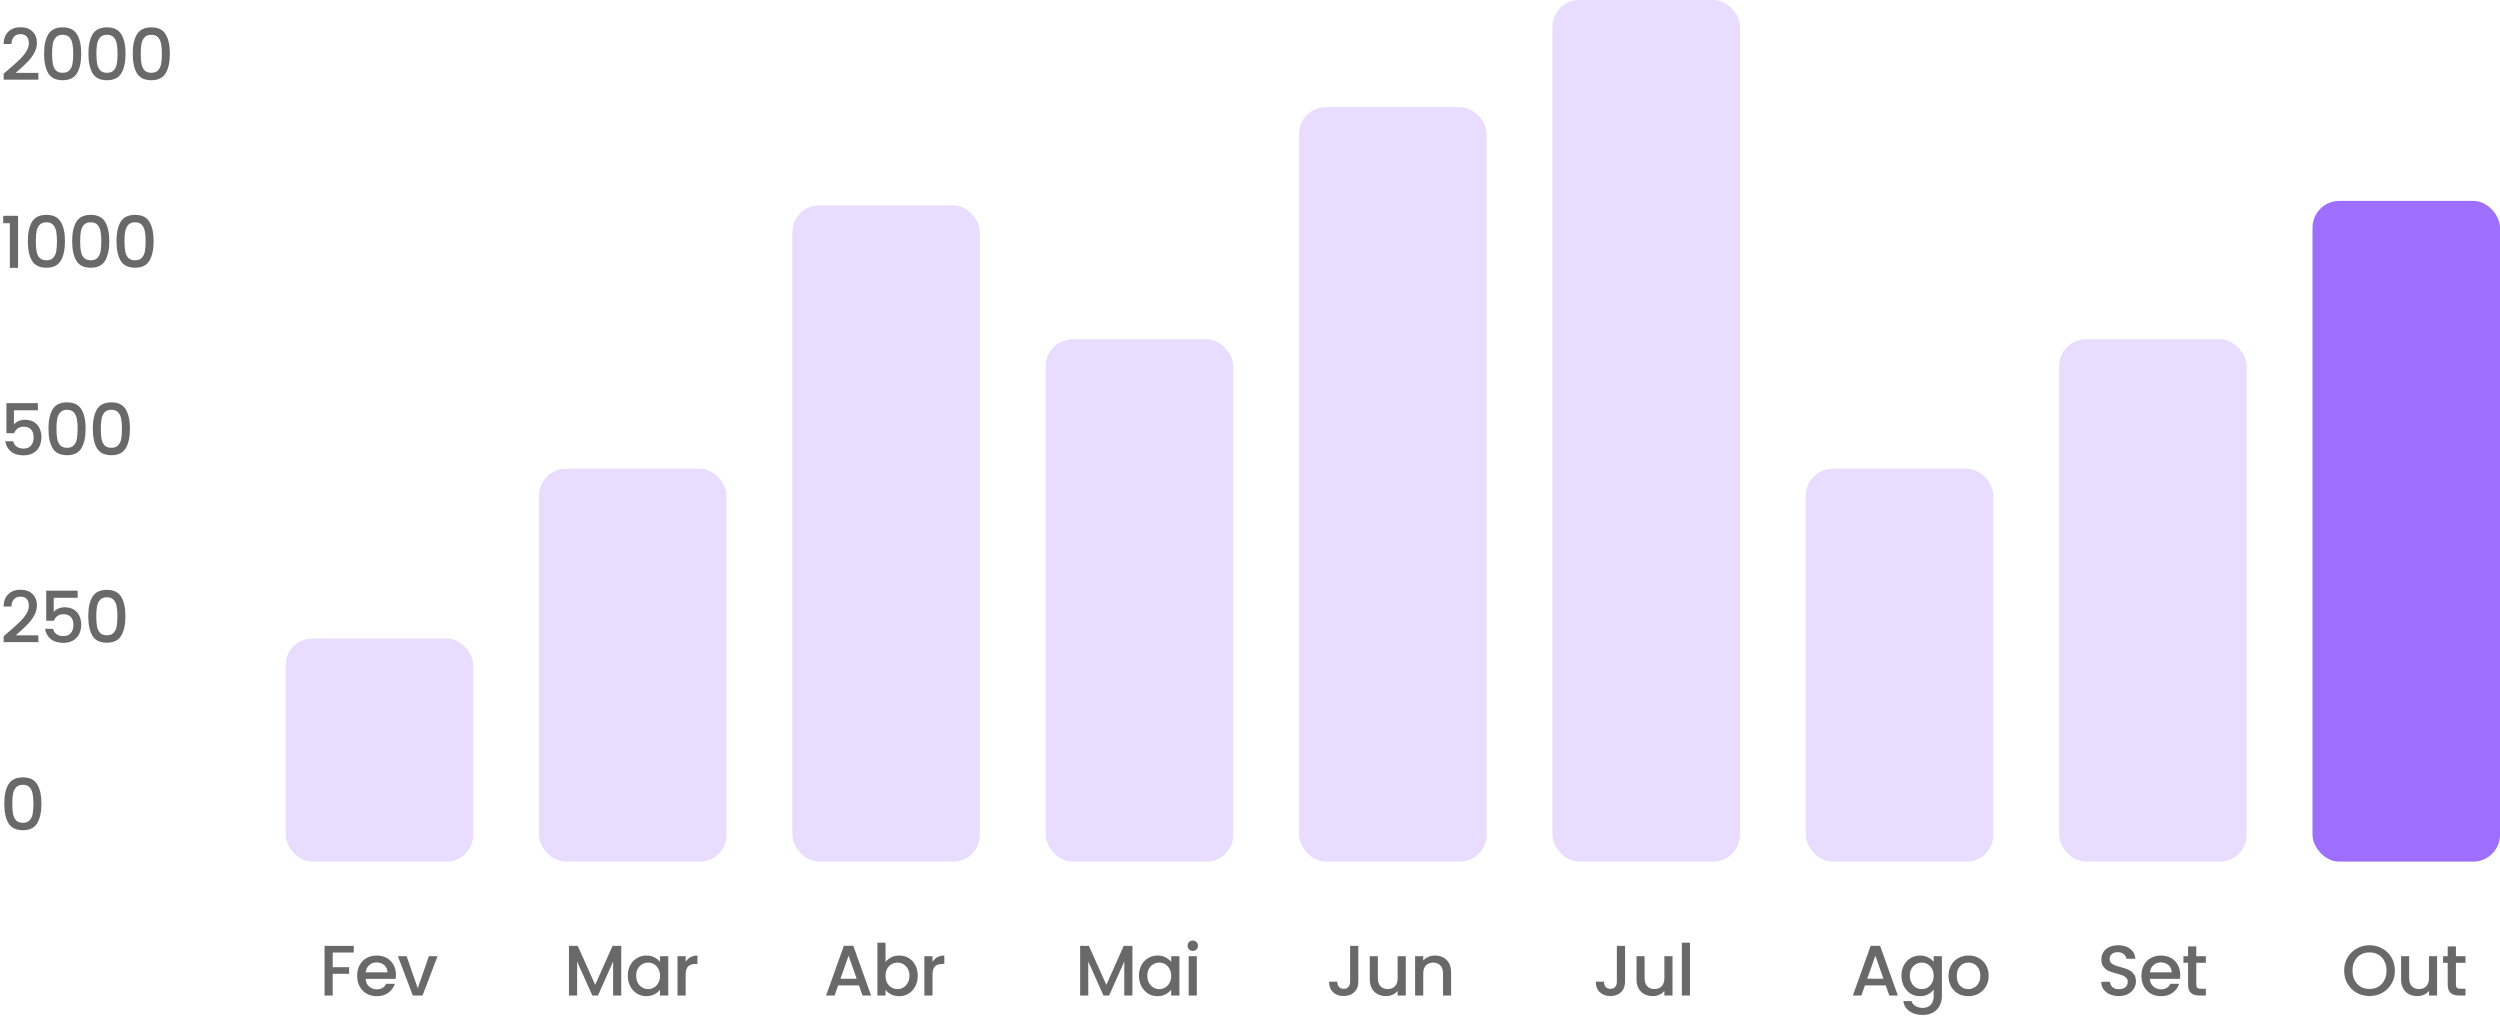 <svg width="560" height="229" viewBox="0 0 560 229" fill="none" xmlns="http://www.w3.org/2000/svg">
<path d="M1.968 15.52C2.992 14.635 3.797 13.909 4.384 13.344C4.981 12.768 5.477 12.171 5.872 11.552C6.267 10.933 6.464 10.315 6.464 9.696C6.464 9.056 6.309 8.555 6 8.192C5.701 7.829 5.227 7.648 4.576 7.648C3.947 7.648 3.456 7.851 3.104 8.256C2.763 8.651 2.581 9.184 2.56 9.856H0.8C0.832 8.64 1.195 7.712 1.888 7.072C2.592 6.421 3.483 6.096 4.56 6.096C5.723 6.096 6.629 6.416 7.28 7.056C7.941 7.696 8.272 8.549 8.272 9.616C8.272 10.384 8.075 11.125 7.68 11.84C7.296 12.544 6.832 13.179 6.288 13.744C5.755 14.299 5.072 14.944 4.24 15.68L3.52 16.32H8.592V17.84H0.816V16.512L1.968 15.52ZM9.874 12.016C9.874 10.171 10.184 8.731 10.802 7.696C11.432 6.651 12.509 6.128 14.034 6.128C15.56 6.128 16.632 6.651 17.25 7.696C17.88 8.731 18.194 10.171 18.194 12.016C18.194 13.883 17.88 15.344 17.25 16.4C16.632 17.445 15.56 17.968 14.034 17.968C12.509 17.968 11.432 17.445 10.802 16.4C10.184 15.344 9.874 13.883 9.874 12.016ZM16.402 12.016C16.402 11.152 16.344 10.421 16.226 9.824C16.12 9.227 15.896 8.741 15.554 8.368C15.213 7.984 14.706 7.792 14.034 7.792C13.362 7.792 12.856 7.984 12.514 8.368C12.173 8.741 11.944 9.227 11.826 9.824C11.72 10.421 11.666 11.152 11.666 12.016C11.666 12.912 11.72 13.664 11.826 14.272C11.933 14.88 12.157 15.371 12.498 15.744C12.85 16.117 13.362 16.304 14.034 16.304C14.706 16.304 15.213 16.117 15.554 15.744C15.906 15.371 16.136 14.88 16.242 14.272C16.349 13.664 16.402 12.912 16.402 12.016ZM19.804 12.016C19.804 10.171 20.114 8.731 20.732 7.696C21.362 6.651 22.439 6.128 23.964 6.128C25.49 6.128 26.562 6.651 27.18 7.696C27.81 8.731 28.124 10.171 28.124 12.016C28.124 13.883 27.81 15.344 27.18 16.4C26.562 17.445 25.49 17.968 23.964 17.968C22.439 17.968 21.362 17.445 20.732 16.4C20.114 15.344 19.804 13.883 19.804 12.016ZM26.332 12.016C26.332 11.152 26.274 10.421 26.156 9.824C26.05 9.227 25.826 8.741 25.484 8.368C25.143 7.984 24.636 7.792 23.964 7.792C23.292 7.792 22.786 7.984 22.444 8.368C22.103 8.741 21.874 9.227 21.756 9.824C21.65 10.421 21.596 11.152 21.596 12.016C21.596 12.912 21.65 13.664 21.756 14.272C21.863 14.88 22.087 15.371 22.428 15.744C22.78 16.117 23.292 16.304 23.964 16.304C24.636 16.304 25.143 16.117 25.484 15.744C25.836 15.371 26.066 14.88 26.172 14.272C26.279 13.664 26.332 12.912 26.332 12.016ZM29.734 12.016C29.734 10.171 30.044 8.731 30.662 7.696C31.292 6.651 32.369 6.128 33.894 6.128C35.42 6.128 36.492 6.651 37.11 7.696C37.74 8.731 38.054 10.171 38.054 12.016C38.054 13.883 37.74 15.344 37.11 16.4C36.492 17.445 35.42 17.968 33.894 17.968C32.369 17.968 31.292 17.445 30.662 16.4C30.044 15.344 29.734 13.883 29.734 12.016ZM36.262 12.016C36.262 11.152 36.204 10.421 36.086 9.824C35.98 9.227 35.756 8.741 35.414 8.368C35.073 7.984 34.566 7.792 33.894 7.792C33.222 7.792 32.716 7.984 32.374 8.368C32.033 8.741 31.804 9.227 31.686 9.824C31.58 10.421 31.526 11.152 31.526 12.016C31.526 12.912 31.58 13.664 31.686 14.272C31.793 14.88 32.017 15.371 32.358 15.744C32.71 16.117 33.222 16.304 33.894 16.304C34.566 16.304 35.073 16.117 35.414 15.744C35.766 15.371 35.996 14.88 36.102 14.272C36.209 13.664 36.262 12.912 36.262 12.016Z" fill="#6A6969"/>
<path d="M0.72 50V48.336H4.048V60H2.208V50H0.72ZM6.234 54.016C6.234 52.171 6.543 50.731 7.162 49.696C7.791 48.651 8.868 48.128 10.394 48.128C11.919 48.128 12.991 48.651 13.61 49.696C14.239 50.731 14.554 52.171 14.554 54.016C14.554 55.883 14.239 57.344 13.61 58.4C12.991 59.445 11.919 59.968 10.394 59.968C8.868 59.968 7.791 59.445 7.162 58.4C6.543 57.344 6.234 55.883 6.234 54.016ZM12.762 54.016C12.762 53.152 12.703 52.421 12.586 51.824C12.479 51.227 12.255 50.741 11.914 50.368C11.572 49.984 11.066 49.792 10.394 49.792C9.722 49.792 9.215 49.984 8.874 50.368C8.532 50.741 8.303 51.227 8.186 51.824C8.079 52.421 8.026 53.152 8.026 54.016C8.026 54.912 8.079 55.664 8.186 56.272C8.292 56.88 8.516 57.371 8.858 57.744C9.21 58.117 9.722 58.304 10.394 58.304C11.066 58.304 11.572 58.117 11.914 57.744C12.266 57.371 12.495 56.88 12.602 56.272C12.708 55.664 12.762 54.912 12.762 54.016ZM16.164 54.016C16.164 52.171 16.473 50.731 17.092 49.696C17.721 48.651 18.798 48.128 20.324 48.128C21.849 48.128 22.921 48.651 23.54 49.696C24.169 50.731 24.484 52.171 24.484 54.016C24.484 55.883 24.169 57.344 23.54 58.4C22.921 59.445 21.849 59.968 20.324 59.968C18.798 59.968 17.721 59.445 17.092 58.4C16.473 57.344 16.164 55.883 16.164 54.016ZM22.692 54.016C22.692 53.152 22.633 52.421 22.516 51.824C22.409 51.227 22.185 50.741 21.844 50.368C21.502 49.984 20.996 49.792 20.324 49.792C19.652 49.792 19.145 49.984 18.804 50.368C18.462 50.741 18.233 51.227 18.116 51.824C18.009 52.421 17.956 53.152 17.956 54.016C17.956 54.912 18.009 55.664 18.116 56.272C18.222 56.88 18.446 57.371 18.788 57.744C19.14 58.117 19.652 58.304 20.324 58.304C20.996 58.304 21.502 58.117 21.844 57.744C22.196 57.371 22.425 56.88 22.532 56.272C22.638 55.664 22.692 54.912 22.692 54.016ZM26.094 54.016C26.094 52.171 26.403 50.731 27.022 49.696C27.651 48.651 28.728 48.128 30.254 48.128C31.779 48.128 32.851 48.651 33.47 49.696C34.099 50.731 34.414 52.171 34.414 54.016C34.414 55.883 34.099 57.344 33.47 58.4C32.851 59.445 31.779 59.968 30.254 59.968C28.728 59.968 27.651 59.445 27.022 58.4C26.403 57.344 26.094 55.883 26.094 54.016ZM32.622 54.016C32.622 53.152 32.563 52.421 32.446 51.824C32.339 51.227 32.115 50.741 31.774 50.368C31.432 49.984 30.926 49.792 30.254 49.792C29.582 49.792 29.075 49.984 28.734 50.368C28.392 50.741 28.163 51.227 28.046 51.824C27.939 52.421 27.886 53.152 27.886 54.016C27.886 54.912 27.939 55.664 28.046 56.272C28.152 56.88 28.376 57.371 28.718 57.744C29.07 58.117 29.582 58.304 30.254 58.304C30.926 58.304 31.432 58.117 31.774 57.744C32.126 57.371 32.355 56.88 32.462 56.272C32.568 55.664 32.622 54.912 32.622 54.016Z" fill="#6A6969"/>
<path d="M8.48 91.904H3.12V95.088C3.344 94.789 3.675 94.539 4.112 94.336C4.56 94.133 5.035 94.032 5.536 94.032C6.432 94.032 7.157 94.224 7.712 94.608C8.277 94.992 8.677 95.477 8.912 96.064C9.157 96.651 9.28 97.269 9.28 97.92C9.28 98.709 9.125 99.413 8.816 100.032C8.517 100.64 8.064 101.12 7.456 101.472C6.859 101.824 6.123 102 5.248 102C4.085 102 3.152 101.712 2.448 101.136C1.744 100.56 1.323 99.797 1.184 98.848H2.96C3.077 99.349 3.339 99.749 3.744 100.048C4.149 100.336 4.656 100.48 5.264 100.48C6.021 100.48 6.587 100.251 6.96 99.792C7.344 99.333 7.536 98.725 7.536 97.968C7.536 97.2 7.344 96.613 6.96 96.208C6.576 95.792 6.011 95.584 5.264 95.584C4.741 95.584 4.299 95.717 3.936 95.984C3.584 96.24 3.328 96.592 3.168 97.04H1.44V90.304H8.48V91.904ZM10.859 96.016C10.859 94.171 11.168 92.731 11.787 91.696C12.416 90.651 13.493 90.128 15.019 90.128C16.544 90.128 17.616 90.651 18.235 91.696C18.864 92.731 19.179 94.171 19.179 96.016C19.179 97.883 18.864 99.344 18.235 100.4C17.616 101.445 16.544 101.968 15.019 101.968C13.493 101.968 12.416 101.445 11.787 100.4C11.168 99.344 10.859 97.883 10.859 96.016ZM17.387 96.016C17.387 95.152 17.328 94.421 17.211 93.824C17.104 93.227 16.88 92.741 16.539 92.368C16.197 91.984 15.691 91.792 15.019 91.792C14.347 91.792 13.84 91.984 13.499 92.368C13.157 92.741 12.928 93.227 12.811 93.824C12.704 94.421 12.651 95.152 12.651 96.016C12.651 96.912 12.704 97.664 12.811 98.272C12.917 98.88 13.141 99.371 13.483 99.744C13.835 100.117 14.347 100.304 15.019 100.304C15.691 100.304 16.197 100.117 16.539 99.744C16.891 99.371 17.12 98.88 17.227 98.272C17.333 97.664 17.387 96.912 17.387 96.016ZM20.789 96.016C20.789 94.171 21.098 92.731 21.717 91.696C22.346 90.651 23.423 90.128 24.949 90.128C26.474 90.128 27.546 90.651 28.165 91.696C28.794 92.731 29.109 94.171 29.109 96.016C29.109 97.883 28.794 99.344 28.165 100.4C27.546 101.445 26.474 101.968 24.949 101.968C23.423 101.968 22.346 101.445 21.717 100.4C21.098 99.344 20.789 97.883 20.789 96.016ZM27.317 96.016C27.317 95.152 27.258 94.421 27.141 93.824C27.034 93.227 26.81 92.741 26.469 92.368C26.127 91.984 25.621 91.792 24.949 91.792C24.277 91.792 23.77 91.984 23.429 92.368C23.087 92.741 22.858 93.227 22.741 93.824C22.634 94.421 22.581 95.152 22.581 96.016C22.581 96.912 22.634 97.664 22.741 98.272C22.847 98.88 23.071 99.371 23.413 99.744C23.765 100.117 24.277 100.304 24.949 100.304C25.621 100.304 26.127 100.117 26.469 99.744C26.821 99.371 27.05 98.88 27.157 98.272C27.263 97.664 27.317 96.912 27.317 96.016Z" fill="#6A6969"/>
<path d="M1.968 141.52C2.992 140.635 3.797 139.909 4.384 139.344C4.981 138.768 5.477 138.171 5.872 137.552C6.267 136.933 6.464 136.315 6.464 135.696C6.464 135.056 6.309 134.555 6 134.192C5.701 133.829 5.227 133.648 4.576 133.648C3.947 133.648 3.456 133.851 3.104 134.256C2.763 134.651 2.581 135.184 2.56 135.856H0.8C0.832 134.64 1.195 133.712 1.888 133.072C2.592 132.421 3.483 132.096 4.56 132.096C5.723 132.096 6.629 132.416 7.28 133.056C7.941 133.696 8.272 134.549 8.272 135.616C8.272 136.384 8.075 137.125 7.68 137.84C7.296 138.544 6.832 139.179 6.288 139.744C5.755 140.299 5.072 140.944 4.24 141.68L3.52 142.32H8.592V143.84H0.816V142.512L1.968 141.52ZM17.394 133.904H12.034V137.088C12.258 136.789 12.589 136.539 13.026 136.336C13.474 136.133 13.949 136.032 14.45 136.032C15.346 136.032 16.072 136.224 16.626 136.608C17.192 136.992 17.592 137.477 17.826 138.064C18.072 138.651 18.194 139.269 18.194 139.92C18.194 140.709 18.04 141.413 17.73 142.032C17.432 142.64 16.978 143.12 16.37 143.472C15.773 143.824 15.037 144 14.162 144C13 144 12.066 143.712 11.362 143.136C10.658 142.56 10.237 141.797 10.098 140.848H11.874C11.992 141.349 12.253 141.749 12.658 142.048C13.064 142.336 13.57 142.48 14.178 142.48C14.936 142.48 15.501 142.251 15.874 141.792C16.258 141.333 16.45 140.725 16.45 139.968C16.45 139.2 16.258 138.613 15.874 138.208C15.49 137.792 14.925 137.584 14.178 137.584C13.656 137.584 13.213 137.717 12.85 137.984C12.498 138.24 12.242 138.592 12.082 139.04H10.354V132.304H17.394V133.904ZM19.773 138.016C19.773 136.171 20.082 134.731 20.701 133.696C21.331 132.651 22.408 132.128 23.933 132.128C25.459 132.128 26.53 132.651 27.149 133.696C27.779 134.731 28.093 136.171 28.093 138.016C28.093 139.883 27.779 141.344 27.149 142.4C26.53 143.445 25.459 143.968 23.933 143.968C22.408 143.968 21.331 143.445 20.701 142.4C20.082 141.344 19.773 139.883 19.773 138.016ZM26.301 138.016C26.301 137.152 26.242 136.421 26.125 135.824C26.018 135.227 25.794 134.741 25.453 134.368C25.112 133.984 24.605 133.792 23.933 133.792C23.261 133.792 22.755 133.984 22.413 134.368C22.072 134.741 21.843 135.227 21.725 135.824C21.619 136.421 21.565 137.152 21.565 138.016C21.565 138.912 21.619 139.664 21.725 140.272C21.832 140.88 22.056 141.371 22.397 141.744C22.749 142.117 23.261 142.304 23.933 142.304C24.605 142.304 25.112 142.117 25.453 141.744C25.805 141.371 26.035 140.88 26.141 140.272C26.248 139.664 26.301 138.912 26.301 138.016Z" fill="#6A6969"/>
<path d="M0.96 180.016C0.96 178.171 1.269 176.731 1.888 175.696C2.517 174.651 3.595 174.128 5.12 174.128C6.645 174.128 7.717 174.651 8.336 175.696C8.965 176.731 9.28 178.171 9.28 180.016C9.28 181.883 8.965 183.344 8.336 184.4C7.717 185.445 6.645 185.968 5.12 185.968C3.595 185.968 2.517 185.445 1.888 184.4C1.269 183.344 0.96 181.883 0.96 180.016ZM7.488 180.016C7.488 179.152 7.429 178.421 7.312 177.824C7.205 177.227 6.981 176.741 6.64 176.368C6.299 175.984 5.792 175.792 5.12 175.792C4.448 175.792 3.941 175.984 3.6 176.368C3.259 176.741 3.029 177.227 2.912 177.824C2.805 178.421 2.752 179.152 2.752 180.016C2.752 180.912 2.805 181.664 2.912 182.272C3.019 182.88 3.243 183.371 3.584 183.744C3.936 184.117 4.448 184.304 5.12 184.304C5.792 184.304 6.299 184.117 6.64 183.744C6.992 183.371 7.221 182.88 7.328 182.272C7.435 181.664 7.488 180.912 7.488 180.016Z" fill="#6A6969"/>
<rect x="64" y="143" width="42" height="50" rx="6" fill="#9E6EFE" fill-opacity="0.24"/>
<path d="M79.244 211.88V213.368H74.524V216.648H78.204V218.136H74.524V223H72.7V211.88H79.244ZM88.694 218.376C88.694 218.707 88.673 219.005 88.63 219.272H81.894C81.948 219.976 82.209 220.541 82.678 220.968C83.148 221.395 83.724 221.608 84.406 221.608C85.388 221.608 86.081 221.197 86.486 220.376H88.454C88.188 221.187 87.702 221.853 86.998 222.376C86.305 222.888 85.441 223.144 84.406 223.144C83.564 223.144 82.806 222.957 82.134 222.584C81.473 222.2 80.95 221.667 80.566 220.984C80.193 220.291 80.006 219.491 80.006 218.584C80.006 217.677 80.188 216.883 80.55 216.2C80.924 215.507 81.441 214.973 82.102 214.6C82.774 214.227 83.542 214.04 84.406 214.04C85.238 214.04 85.98 214.221 86.63 214.584C87.281 214.947 87.788 215.459 88.15 216.12C88.513 216.771 88.694 217.523 88.694 218.376ZM86.79 217.8C86.78 217.128 86.54 216.589 86.07 216.184C85.601 215.779 85.02 215.576 84.326 215.576C83.697 215.576 83.158 215.779 82.71 216.184C82.262 216.579 81.996 217.117 81.91 217.8H86.79ZM93.577 221.368L96.073 214.184H98.009L94.649 223H92.473L89.129 214.184H91.081L93.577 221.368Z" fill="#6A6969"/>
<rect x="120.75" y="105" width="42" height="88" rx="6" fill="#9E6EFE" fill-opacity="0.24"/>
<path d="M139.162 211.88V223H137.338V215.384L133.946 223H132.682L129.274 215.384V223H127.45V211.88H129.418L133.322 220.6L137.21 211.88H139.162ZM140.631 218.552C140.631 217.667 140.813 216.883 141.175 216.2C141.549 215.517 142.05 214.989 142.679 214.616C143.319 214.232 144.023 214.04 144.791 214.04C145.485 214.04 146.087 214.179 146.599 214.456C147.122 214.723 147.538 215.059 147.847 215.464V214.184H149.687V223H147.847V221.688C147.538 222.104 147.117 222.451 146.583 222.728C146.05 223.005 145.442 223.144 144.759 223.144C144.002 223.144 143.309 222.952 142.679 222.568C142.05 222.173 141.549 221.629 141.175 220.936C140.813 220.232 140.631 219.437 140.631 218.552ZM147.847 218.584C147.847 217.976 147.719 217.448 147.463 217C147.218 216.552 146.893 216.211 146.487 215.976C146.082 215.741 145.645 215.624 145.175 215.624C144.706 215.624 144.269 215.741 143.863 215.976C143.458 216.2 143.127 216.536 142.871 216.984C142.626 217.421 142.503 217.944 142.503 218.552C142.503 219.16 142.626 219.693 142.871 220.152C143.127 220.611 143.458 220.963 143.863 221.208C144.279 221.443 144.717 221.56 145.175 221.56C145.645 221.56 146.082 221.443 146.487 221.208C146.893 220.973 147.218 220.632 147.463 220.184C147.719 219.725 147.847 219.192 147.847 218.584ZM153.587 215.464C153.854 215.016 154.206 214.669 154.643 214.424C155.091 214.168 155.619 214.04 156.227 214.04V215.928H155.763C155.048 215.928 154.504 216.109 154.131 216.472C153.768 216.835 153.587 217.464 153.587 218.36V223H151.763V214.184H153.587V215.464Z" fill="#6A6969"/>
<rect x="177.5" y="46" width="42" height="147" rx="6" fill="#9E6EFE" fill-opacity="0.24"/>
<path d="M192.404 220.728H187.748L186.948 223H185.044L189.028 211.864H191.14L195.124 223H193.204L192.404 220.728ZM191.892 219.24L190.084 214.072L188.26 219.24H191.892ZM198.36 215.496C198.67 215.069 199.091 214.723 199.624 214.456C200.168 214.179 200.771 214.04 201.432 214.04C202.211 214.04 202.915 214.227 203.544 214.6C204.174 214.973 204.67 215.507 205.032 216.2C205.395 216.883 205.576 217.667 205.576 218.552C205.576 219.437 205.395 220.232 205.032 220.936C204.67 221.629 204.168 222.173 203.528 222.568C202.899 222.952 202.2 223.144 201.432 223.144C200.75 223.144 200.142 223.011 199.608 222.744C199.086 222.477 198.67 222.136 198.36 221.72V223H196.536V211.16H198.36V215.496ZM203.72 218.552C203.72 217.944 203.592 217.421 203.336 216.984C203.091 216.536 202.76 216.2 202.344 215.976C201.939 215.741 201.502 215.624 201.032 215.624C200.574 215.624 200.136 215.741 199.72 215.976C199.315 216.211 198.984 216.552 198.728 217C198.483 217.448 198.36 217.976 198.36 218.584C198.36 219.192 198.483 219.725 198.728 220.184C198.984 220.632 199.315 220.973 199.72 221.208C200.136 221.443 200.574 221.56 201.032 221.56C201.502 221.56 201.939 221.443 202.344 221.208C202.76 220.963 203.091 220.611 203.336 220.152C203.592 219.693 203.72 219.16 203.72 218.552ZM208.884 215.464C209.151 215.016 209.503 214.669 209.94 214.424C210.388 214.168 210.916 214.04 211.524 214.04V215.928H211.06C210.345 215.928 209.801 216.109 209.428 216.472C209.065 216.835 208.884 217.464 208.884 218.36V223H207.06V214.184H208.884V215.464Z" fill="#6A6969"/>
<rect x="234.25" y="76" width="42" height="117" rx="6" fill="#9E6EFE" fill-opacity="0.24"/>
<path d="M253.662 211.88V223H251.838V215.384L248.446 223H247.182L243.774 215.384V223H241.95V211.88H243.918L247.822 220.6L251.71 211.88H253.662ZM255.131 218.552C255.131 217.667 255.313 216.883 255.675 216.2C256.049 215.517 256.55 214.989 257.179 214.616C257.819 214.232 258.523 214.04 259.291 214.04C259.985 214.04 260.587 214.179 261.099 214.456C261.622 214.723 262.038 215.059 262.347 215.464V214.184H264.187V223H262.347V221.688C262.038 222.104 261.617 222.451 261.083 222.728C260.55 223.005 259.942 223.144 259.259 223.144C258.502 223.144 257.809 222.952 257.179 222.568C256.55 222.173 256.049 221.629 255.675 220.936C255.313 220.232 255.131 219.437 255.131 218.552ZM262.347 218.584C262.347 217.976 262.219 217.448 261.963 217C261.718 216.552 261.393 216.211 260.987 215.976C260.582 215.741 260.145 215.624 259.675 215.624C259.206 215.624 258.769 215.741 258.363 215.976C257.958 216.2 257.627 216.536 257.371 216.984C257.126 217.421 257.003 217.944 257.003 218.552C257.003 219.16 257.126 219.693 257.371 220.152C257.627 220.611 257.958 220.963 258.363 221.208C258.779 221.443 259.217 221.56 259.675 221.56C260.145 221.56 260.582 221.443 260.987 221.208C261.393 220.973 261.718 220.632 261.963 220.184C262.219 219.725 262.347 219.192 262.347 218.584ZM267.191 213.016C266.86 213.016 266.583 212.904 266.359 212.68C266.135 212.456 266.023 212.179 266.023 211.848C266.023 211.517 266.135 211.24 266.359 211.016C266.583 210.792 266.86 210.68 267.191 210.68C267.511 210.68 267.783 210.792 268.007 211.016C268.231 211.24 268.343 211.517 268.343 211.848C268.343 212.179 268.231 212.456 268.007 212.68C267.783 212.904 267.511 213.016 267.191 213.016ZM268.087 214.184V223H266.263V214.184H268.087Z" fill="#6A6969"/>
<rect x="291" y="24" width="42" height="169" rx="6" fill="#9E6EFE" fill-opacity="0.24"/>
<path d="M304.264 211.88V219.896C304.264 220.888 303.96 221.672 303.352 222.248C302.755 222.824 301.965 223.112 300.984 223.112C300.003 223.112 299.208 222.824 298.6 222.248C298.003 221.672 297.704 220.888 297.704 219.896H299.544C299.555 220.387 299.677 220.776 299.912 221.064C300.157 221.352 300.515 221.496 300.984 221.496C301.453 221.496 301.811 221.352 302.056 221.064C302.301 220.765 302.424 220.376 302.424 219.896V211.88H304.264ZM314.895 214.184V223H313.071V221.96C312.783 222.323 312.405 222.611 311.935 222.824C311.477 223.027 310.986 223.128 310.463 223.128C309.77 223.128 309.146 222.984 308.591 222.696C308.047 222.408 307.615 221.981 307.295 221.416C306.986 220.851 306.831 220.168 306.831 219.368V214.184H308.639V219.096C308.639 219.885 308.837 220.493 309.231 220.92C309.626 221.336 310.165 221.544 310.847 221.544C311.53 221.544 312.069 221.336 312.463 220.92C312.869 220.493 313.071 219.885 313.071 219.096V214.184H314.895ZM321.43 214.04C322.123 214.04 322.742 214.184 323.286 214.472C323.841 214.76 324.273 215.187 324.582 215.752C324.891 216.317 325.046 217 325.046 217.8V223H323.238V218.072C323.238 217.283 323.041 216.68 322.646 216.264C322.251 215.837 321.713 215.624 321.03 215.624C320.347 215.624 319.803 215.837 319.398 216.264C319.003 216.68 318.806 217.283 318.806 218.072V223H316.982V214.184H318.806V215.192C319.105 214.829 319.483 214.547 319.942 214.344C320.411 214.141 320.907 214.04 321.43 214.04Z" fill="#6A6969"/>
<rect x="347.75" width="42" height="193" rx="6" fill="#9E6EFE" fill-opacity="0.24"/>
<path d="M364.014 211.88V219.896C364.014 220.888 363.71 221.672 363.102 222.248C362.505 222.824 361.715 223.112 360.734 223.112C359.753 223.112 358.958 222.824 358.35 222.248C357.753 221.672 357.454 220.888 357.454 219.896H359.294C359.305 220.387 359.427 220.776 359.662 221.064C359.907 221.352 360.265 221.496 360.734 221.496C361.203 221.496 361.561 221.352 361.806 221.064C362.051 220.765 362.174 220.376 362.174 219.896V211.88H364.014ZM374.645 214.184V223H372.821V221.96C372.533 222.323 372.155 222.611 371.685 222.824C371.227 223.027 370.736 223.128 370.213 223.128C369.52 223.128 368.896 222.984 368.341 222.696C367.797 222.408 367.365 221.981 367.045 221.416C366.736 220.851 366.581 220.168 366.581 219.368V214.184H368.389V219.096C368.389 219.885 368.587 220.493 368.981 220.92C369.376 221.336 369.915 221.544 370.597 221.544C371.28 221.544 371.819 221.336 372.213 220.92C372.619 220.493 372.821 219.885 372.821 219.096V214.184H374.645ZM378.556 211.16V223H376.732V211.16H378.556Z" fill="#6A6969"/>
<rect x="404.5" y="105" width="42" height="88" rx="6" fill="#9E6EFE" fill-opacity="0.24"/>
<path d="M422.404 220.728H417.748L416.948 223H415.044L419.028 211.864H421.14L425.124 223H423.204L422.404 220.728ZM421.892 219.24L420.084 214.072L418.26 219.24H421.892ZM430.088 214.04C430.771 214.04 431.374 214.179 431.896 214.456C432.43 214.723 432.846 215.059 433.144 215.464V214.184H434.984V223.144C434.984 223.955 434.814 224.675 434.472 225.304C434.131 225.944 433.635 226.445 432.984 226.808C432.344 227.171 431.576 227.352 430.68 227.352C429.486 227.352 428.494 227.069 427.704 226.504C426.915 225.949 426.467 225.192 426.36 224.232H428.168C428.307 224.691 428.6 225.059 429.048 225.336C429.507 225.624 430.051 225.768 430.68 225.768C431.416 225.768 432.008 225.544 432.456 225.096C432.915 224.648 433.144 223.997 433.144 223.144V221.672C432.835 222.088 432.414 222.44 431.88 222.728C431.358 223.005 430.76 223.144 430.088 223.144C429.32 223.144 428.616 222.952 427.976 222.568C427.347 222.173 426.846 221.629 426.472 220.936C426.11 220.232 425.928 219.437 425.928 218.552C425.928 217.667 426.11 216.883 426.472 216.2C426.846 215.517 427.347 214.989 427.976 214.616C428.616 214.232 429.32 214.04 430.088 214.04ZM433.144 218.584C433.144 217.976 433.016 217.448 432.76 217C432.515 216.552 432.19 216.211 431.784 215.976C431.379 215.741 430.942 215.624 430.472 215.624C430.003 215.624 429.566 215.741 429.16 215.976C428.755 216.2 428.424 216.536 428.168 216.984C427.923 217.421 427.8 217.944 427.8 218.552C427.8 219.16 427.923 219.693 428.168 220.152C428.424 220.611 428.755 220.963 429.16 221.208C429.576 221.443 430.014 221.56 430.472 221.56C430.942 221.56 431.379 221.443 431.784 221.208C432.19 220.973 432.515 220.632 432.76 220.184C433.016 219.725 433.144 219.192 433.144 218.584ZM440.884 223.144C440.052 223.144 439.3 222.957 438.628 222.584C437.956 222.2 437.428 221.667 437.044 220.984C436.66 220.291 436.468 219.491 436.468 218.584C436.468 217.688 436.665 216.893 437.06 216.2C437.455 215.507 437.993 214.973 438.676 214.6C439.359 214.227 440.121 214.04 440.964 214.04C441.807 214.04 442.569 214.227 443.252 214.6C443.935 214.973 444.473 215.507 444.868 216.2C445.263 216.893 445.46 217.688 445.46 218.584C445.46 219.48 445.257 220.275 444.852 220.968C444.447 221.661 443.892 222.2 443.188 222.584C442.495 222.957 441.727 223.144 440.884 223.144ZM440.884 221.56C441.353 221.56 441.791 221.448 442.196 221.224C442.612 221 442.948 220.664 443.204 220.216C443.46 219.768 443.588 219.224 443.588 218.584C443.588 217.944 443.465 217.405 443.22 216.968C442.975 216.52 442.649 216.184 442.244 215.96C441.839 215.736 441.401 215.624 440.932 215.624C440.463 215.624 440.025 215.736 439.62 215.96C439.225 216.184 438.911 216.52 438.676 216.968C438.441 217.405 438.324 217.944 438.324 218.584C438.324 219.533 438.564 220.269 439.044 220.792C439.535 221.304 440.148 221.56 440.884 221.56Z" fill="#6A6969"/>
<rect x="461.25" y="76" width="42" height="117" rx="6" fill="#9E6EFE" fill-opacity="0.24"/>
<path d="M474.614 223.112C473.867 223.112 473.195 222.984 472.598 222.728C472.001 222.461 471.531 222.088 471.19 221.608C470.849 221.128 470.678 220.568 470.678 219.928H472.63C472.673 220.408 472.859 220.803 473.19 221.112C473.531 221.421 474.006 221.576 474.614 221.576C475.243 221.576 475.734 221.427 476.086 221.128C476.438 220.819 476.614 220.424 476.614 219.944C476.614 219.571 476.502 219.267 476.278 219.032C476.065 218.797 475.793 218.616 475.462 218.488C475.142 218.36 474.694 218.221 474.118 218.072C473.393 217.88 472.801 217.688 472.342 217.496C471.894 217.293 471.51 216.984 471.19 216.568C470.87 216.152 470.71 215.597 470.71 214.904C470.71 214.264 470.87 213.704 471.19 213.224C471.51 212.744 471.958 212.376 472.534 212.12C473.11 211.864 473.777 211.736 474.534 211.736C475.611 211.736 476.491 212.008 477.174 212.552C477.867 213.085 478.251 213.821 478.326 214.76H476.31C476.278 214.355 476.086 214.008 475.734 213.72C475.382 213.432 474.918 213.288 474.342 213.288C473.819 213.288 473.393 213.421 473.062 213.688C472.731 213.955 472.566 214.339 472.566 214.84C472.566 215.181 472.667 215.464 472.87 215.688C473.083 215.901 473.35 216.072 473.67 216.2C473.99 216.328 474.427 216.467 474.982 216.616C475.718 216.819 476.315 217.021 476.774 217.224C477.243 217.427 477.638 217.741 477.958 218.168C478.289 218.584 478.454 219.144 478.454 219.848C478.454 220.413 478.299 220.947 477.99 221.448C477.691 221.949 477.249 222.355 476.662 222.664C476.086 222.963 475.403 223.112 474.614 223.112ZM488.366 218.376C488.366 218.707 488.345 219.005 488.302 219.272H481.566C481.62 219.976 481.881 220.541 482.35 220.968C482.82 221.395 483.396 221.608 484.078 221.608C485.06 221.608 485.753 221.197 486.158 220.376H488.126C487.86 221.187 487.374 221.853 486.67 222.376C485.977 222.888 485.113 223.144 484.078 223.144C483.236 223.144 482.478 222.957 481.806 222.584C481.145 222.2 480.622 221.667 480.238 220.984C479.865 220.291 479.678 219.491 479.678 218.584C479.678 217.677 479.86 216.883 480.222 216.2C480.596 215.507 481.113 214.973 481.774 214.6C482.446 214.227 483.214 214.04 484.078 214.04C484.91 214.04 485.652 214.221 486.302 214.584C486.953 214.947 487.46 215.459 487.822 216.12C488.185 216.771 488.366 217.523 488.366 218.376ZM486.462 217.8C486.452 217.128 486.212 216.589 485.742 216.184C485.273 215.779 484.692 215.576 483.998 215.576C483.369 215.576 482.83 215.779 482.382 216.184C481.934 216.579 481.668 217.117 481.582 217.8H486.462ZM491.969 215.672V220.552C491.969 220.883 492.044 221.123 492.193 221.272C492.353 221.411 492.62 221.48 492.993 221.48H494.113V223H492.673C491.852 223 491.223 222.808 490.785 222.424C490.348 222.04 490.129 221.416 490.129 220.552V215.672H489.089V214.184H490.129V211.992H491.969V214.184H494.113V215.672H491.969Z" fill="#6A6969"/>
<rect x="518" y="45" width="42" height="148" rx="6" fill="#9E6EFE"/>
<path d="M530.772 223.112C529.737 223.112 528.783 222.872 527.908 222.392C527.044 221.901 526.356 221.224 525.844 220.36C525.343 219.485 525.092 218.504 525.092 217.416C525.092 216.328 525.343 215.352 525.844 214.488C526.356 213.624 527.044 212.952 527.908 212.472C528.783 211.981 529.737 211.736 530.772 211.736C531.817 211.736 532.772 211.981 533.636 212.472C534.511 212.952 535.199 213.624 535.7 214.488C536.201 215.352 536.452 216.328 536.452 217.416C536.452 218.504 536.201 219.485 535.7 220.36C535.199 221.224 534.511 221.901 533.636 222.392C532.772 222.872 531.817 223.112 530.772 223.112ZM530.772 221.528C531.508 221.528 532.164 221.363 532.74 221.032C533.316 220.691 533.764 220.211 534.084 219.592C534.415 218.963 534.58 218.237 534.58 217.416C534.58 216.595 534.415 215.875 534.084 215.256C533.764 214.637 533.316 214.163 532.74 213.832C532.164 213.501 531.508 213.336 530.772 213.336C530.036 213.336 529.38 213.501 528.804 213.832C528.228 214.163 527.775 214.637 527.444 215.256C527.124 215.875 526.964 216.595 526.964 217.416C526.964 218.237 527.124 218.963 527.444 219.592C527.775 220.211 528.228 220.691 528.804 221.032C529.38 221.363 530.036 221.528 530.772 221.528ZM545.911 214.184V223H544.087V221.96C543.799 222.323 543.42 222.611 542.951 222.824C542.492 223.027 542.002 223.128 541.479 223.128C540.786 223.128 540.162 222.984 539.607 222.696C539.063 222.408 538.631 221.981 538.311 221.416C538.002 220.851 537.847 220.168 537.847 219.368V214.184H539.655V219.096C539.655 219.885 539.852 220.493 540.247 220.92C540.642 221.336 541.18 221.544 541.863 221.544C542.546 221.544 543.084 221.336 543.479 220.92C543.884 220.493 544.087 219.885 544.087 219.096V214.184H545.911ZM550.126 215.672V220.552C550.126 220.883 550.2 221.123 550.35 221.272C550.51 221.411 550.776 221.48 551.15 221.48H552.27V223H550.83C550.008 223 549.379 222.808 548.942 222.424C548.504 222.04 548.286 221.416 548.286 220.552V215.672H547.246V214.184H548.286V211.992H550.126V214.184H552.27V215.672H550.126Z" fill="#6A6969"/>
</svg>
